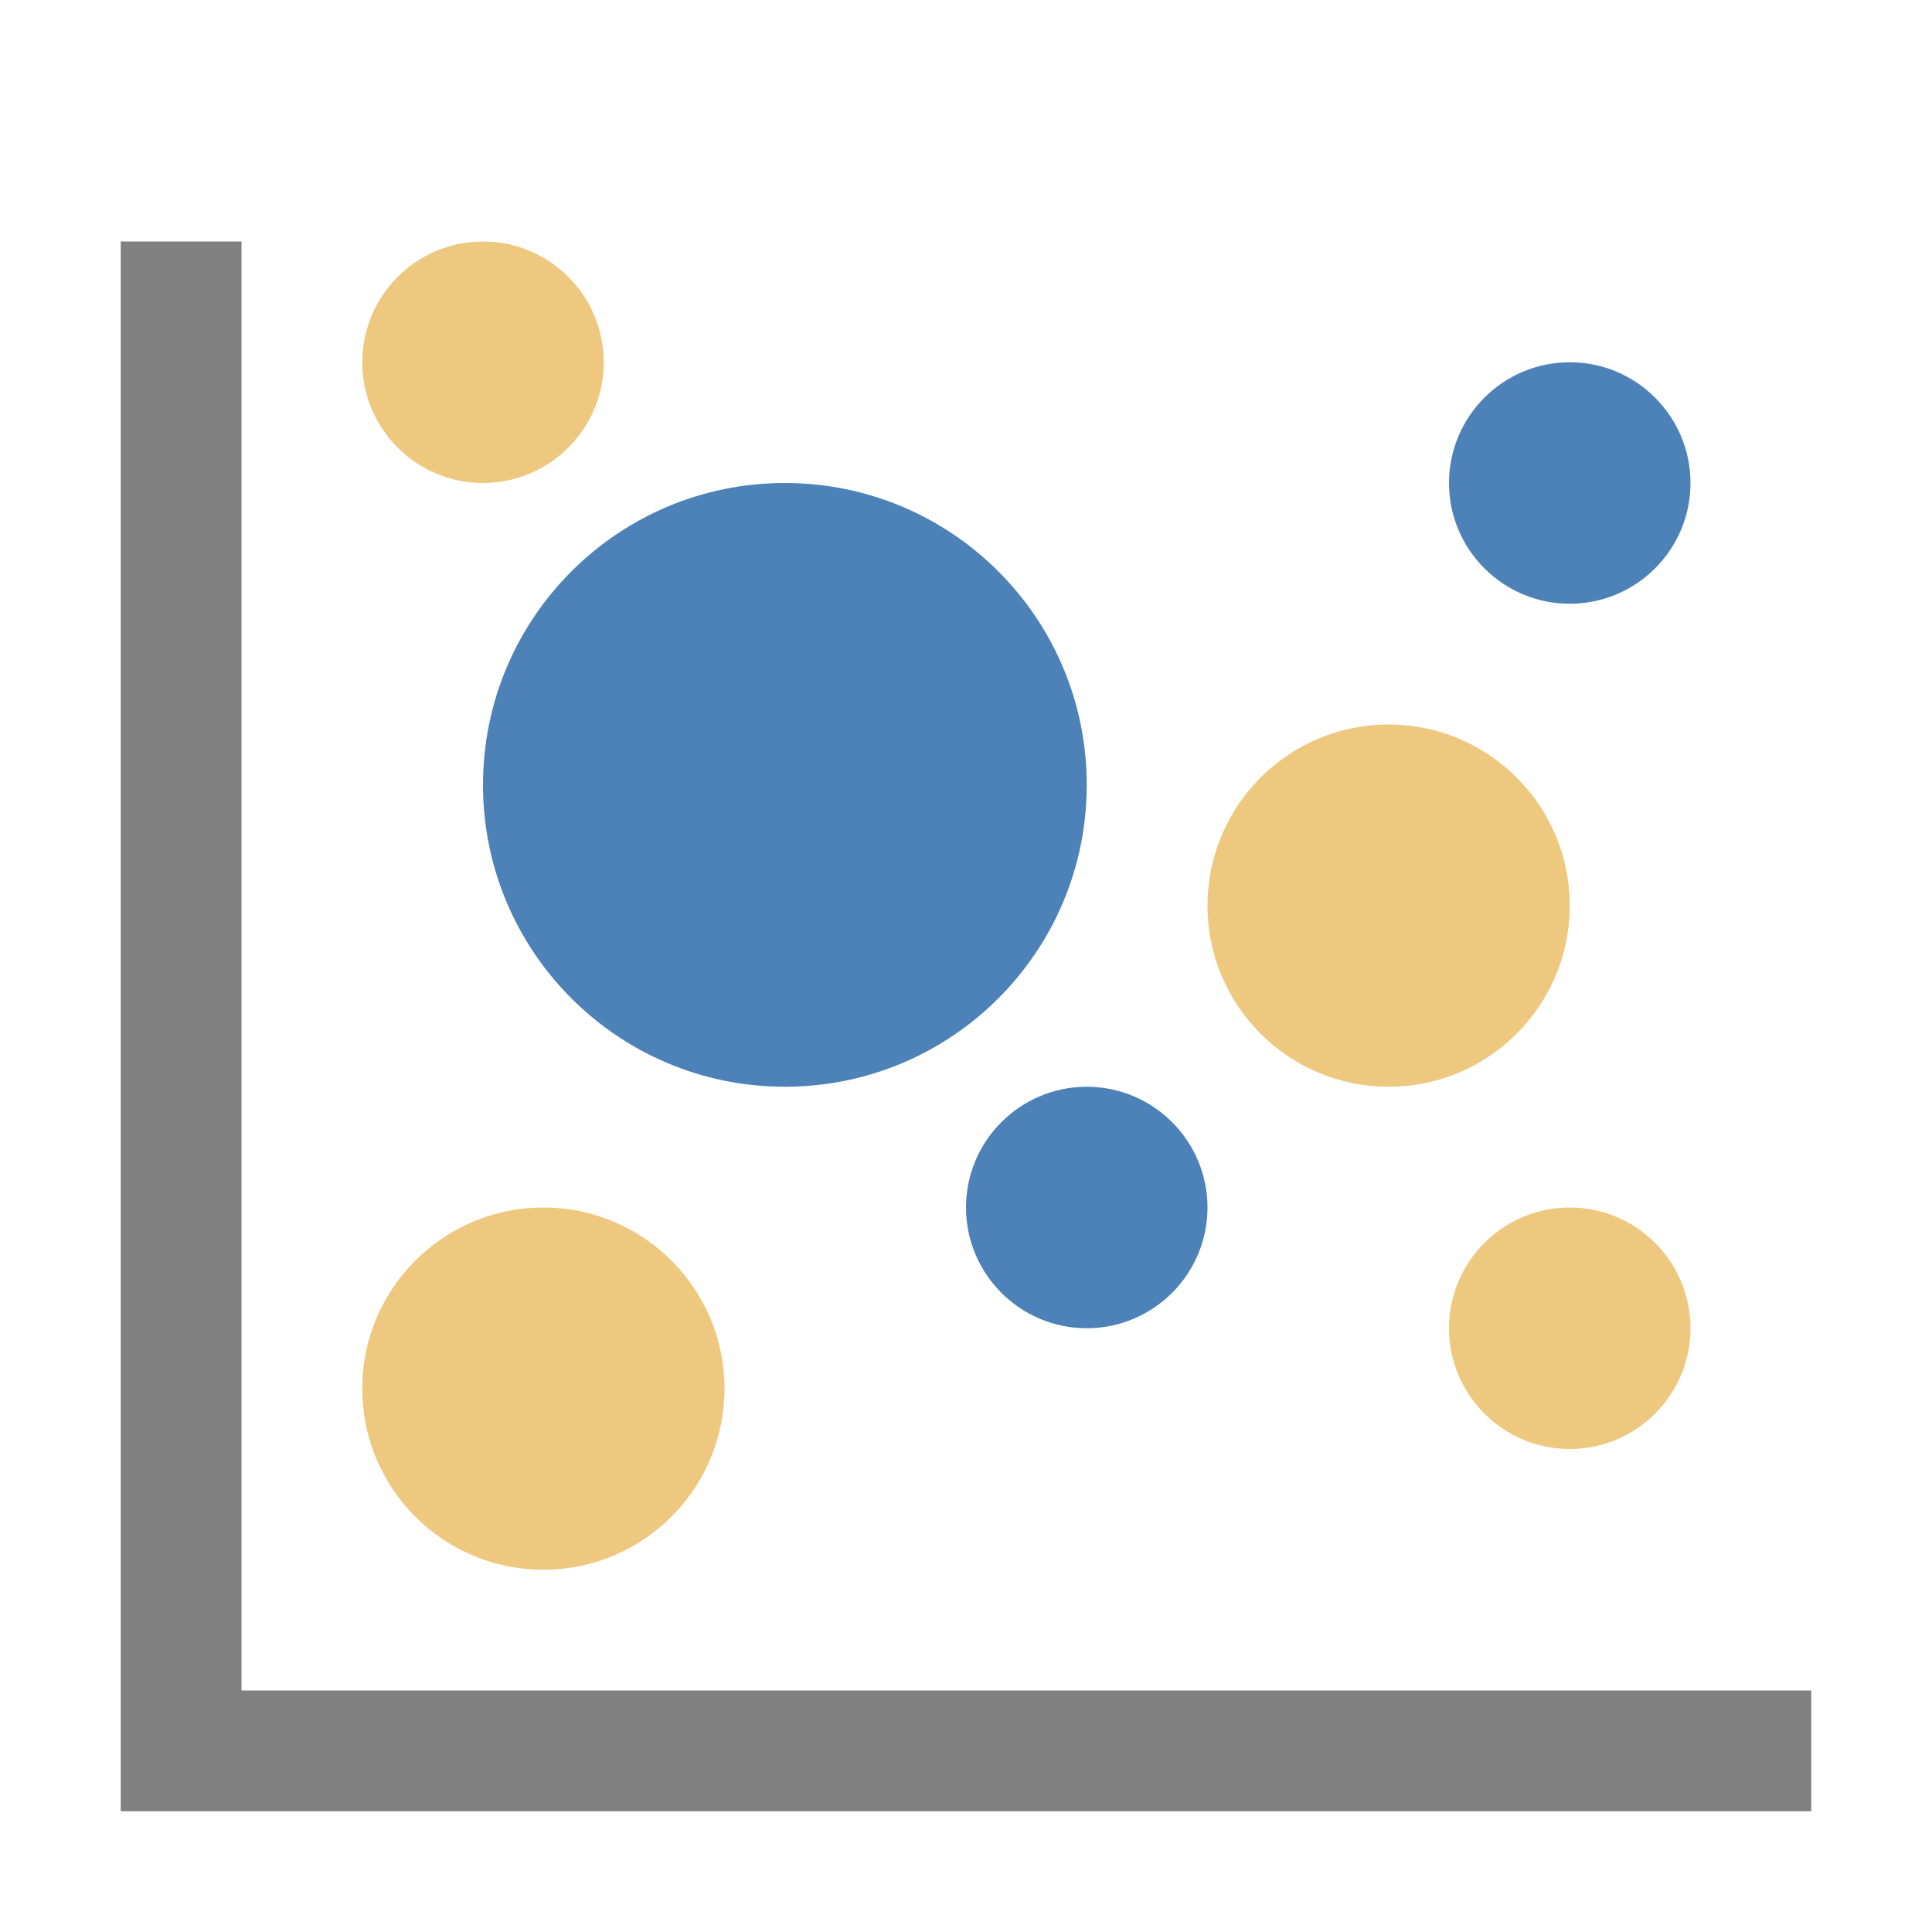<svg xmlns="http://www.w3.org/2000/svg" width="1024" height="1024" shape-rendering="geometricPrecision" text-rendering="geometricPrecision" image-rendering="optimizeQuality" clip-rule="evenodd" viewBox="0 0 10240 10240"><title>chart_bubble icon</title><desc>chart_bubble icon from the IconExperience.com O-Collection. Copyright by INCORS GmbH (www.incors.com).</desc><path fill="#4D82B8" d="M8320 1920c353 0 640 287 640 640s-287 640-640 640-640-287-640-640 287-640 640-640zM5760 5760c353 0 640 287 640 640s-287 640-640 640-640-287-640-640 287-640 640-640zM4160 2560c884 0 1600 716 1600 1600s-716 1600-1600 1600-1600-716-1600-1600 716-1600 1600-1600z"/><path fill="#EDC87E" d="M8320 6400c353 0 640 287 640 640s-287 640-640 640-640-287-640-640 287-640 640-640zM2560 1280c353 0 640 287 640 640s-287 640-640 640-640-287-640-640 287-640 640-640zm4800 2560c530 0 960 430 960 960s-430 960-960 960-960-430-960-960 430-960 960-960zM2880 6400c530 0 960 430 960 960s-430 960-960 960-960-430-960-960 430-960 960-960z"/><path fill="gray" d="M640 1280h640v7680h8320v640H640v-640z"/></svg>